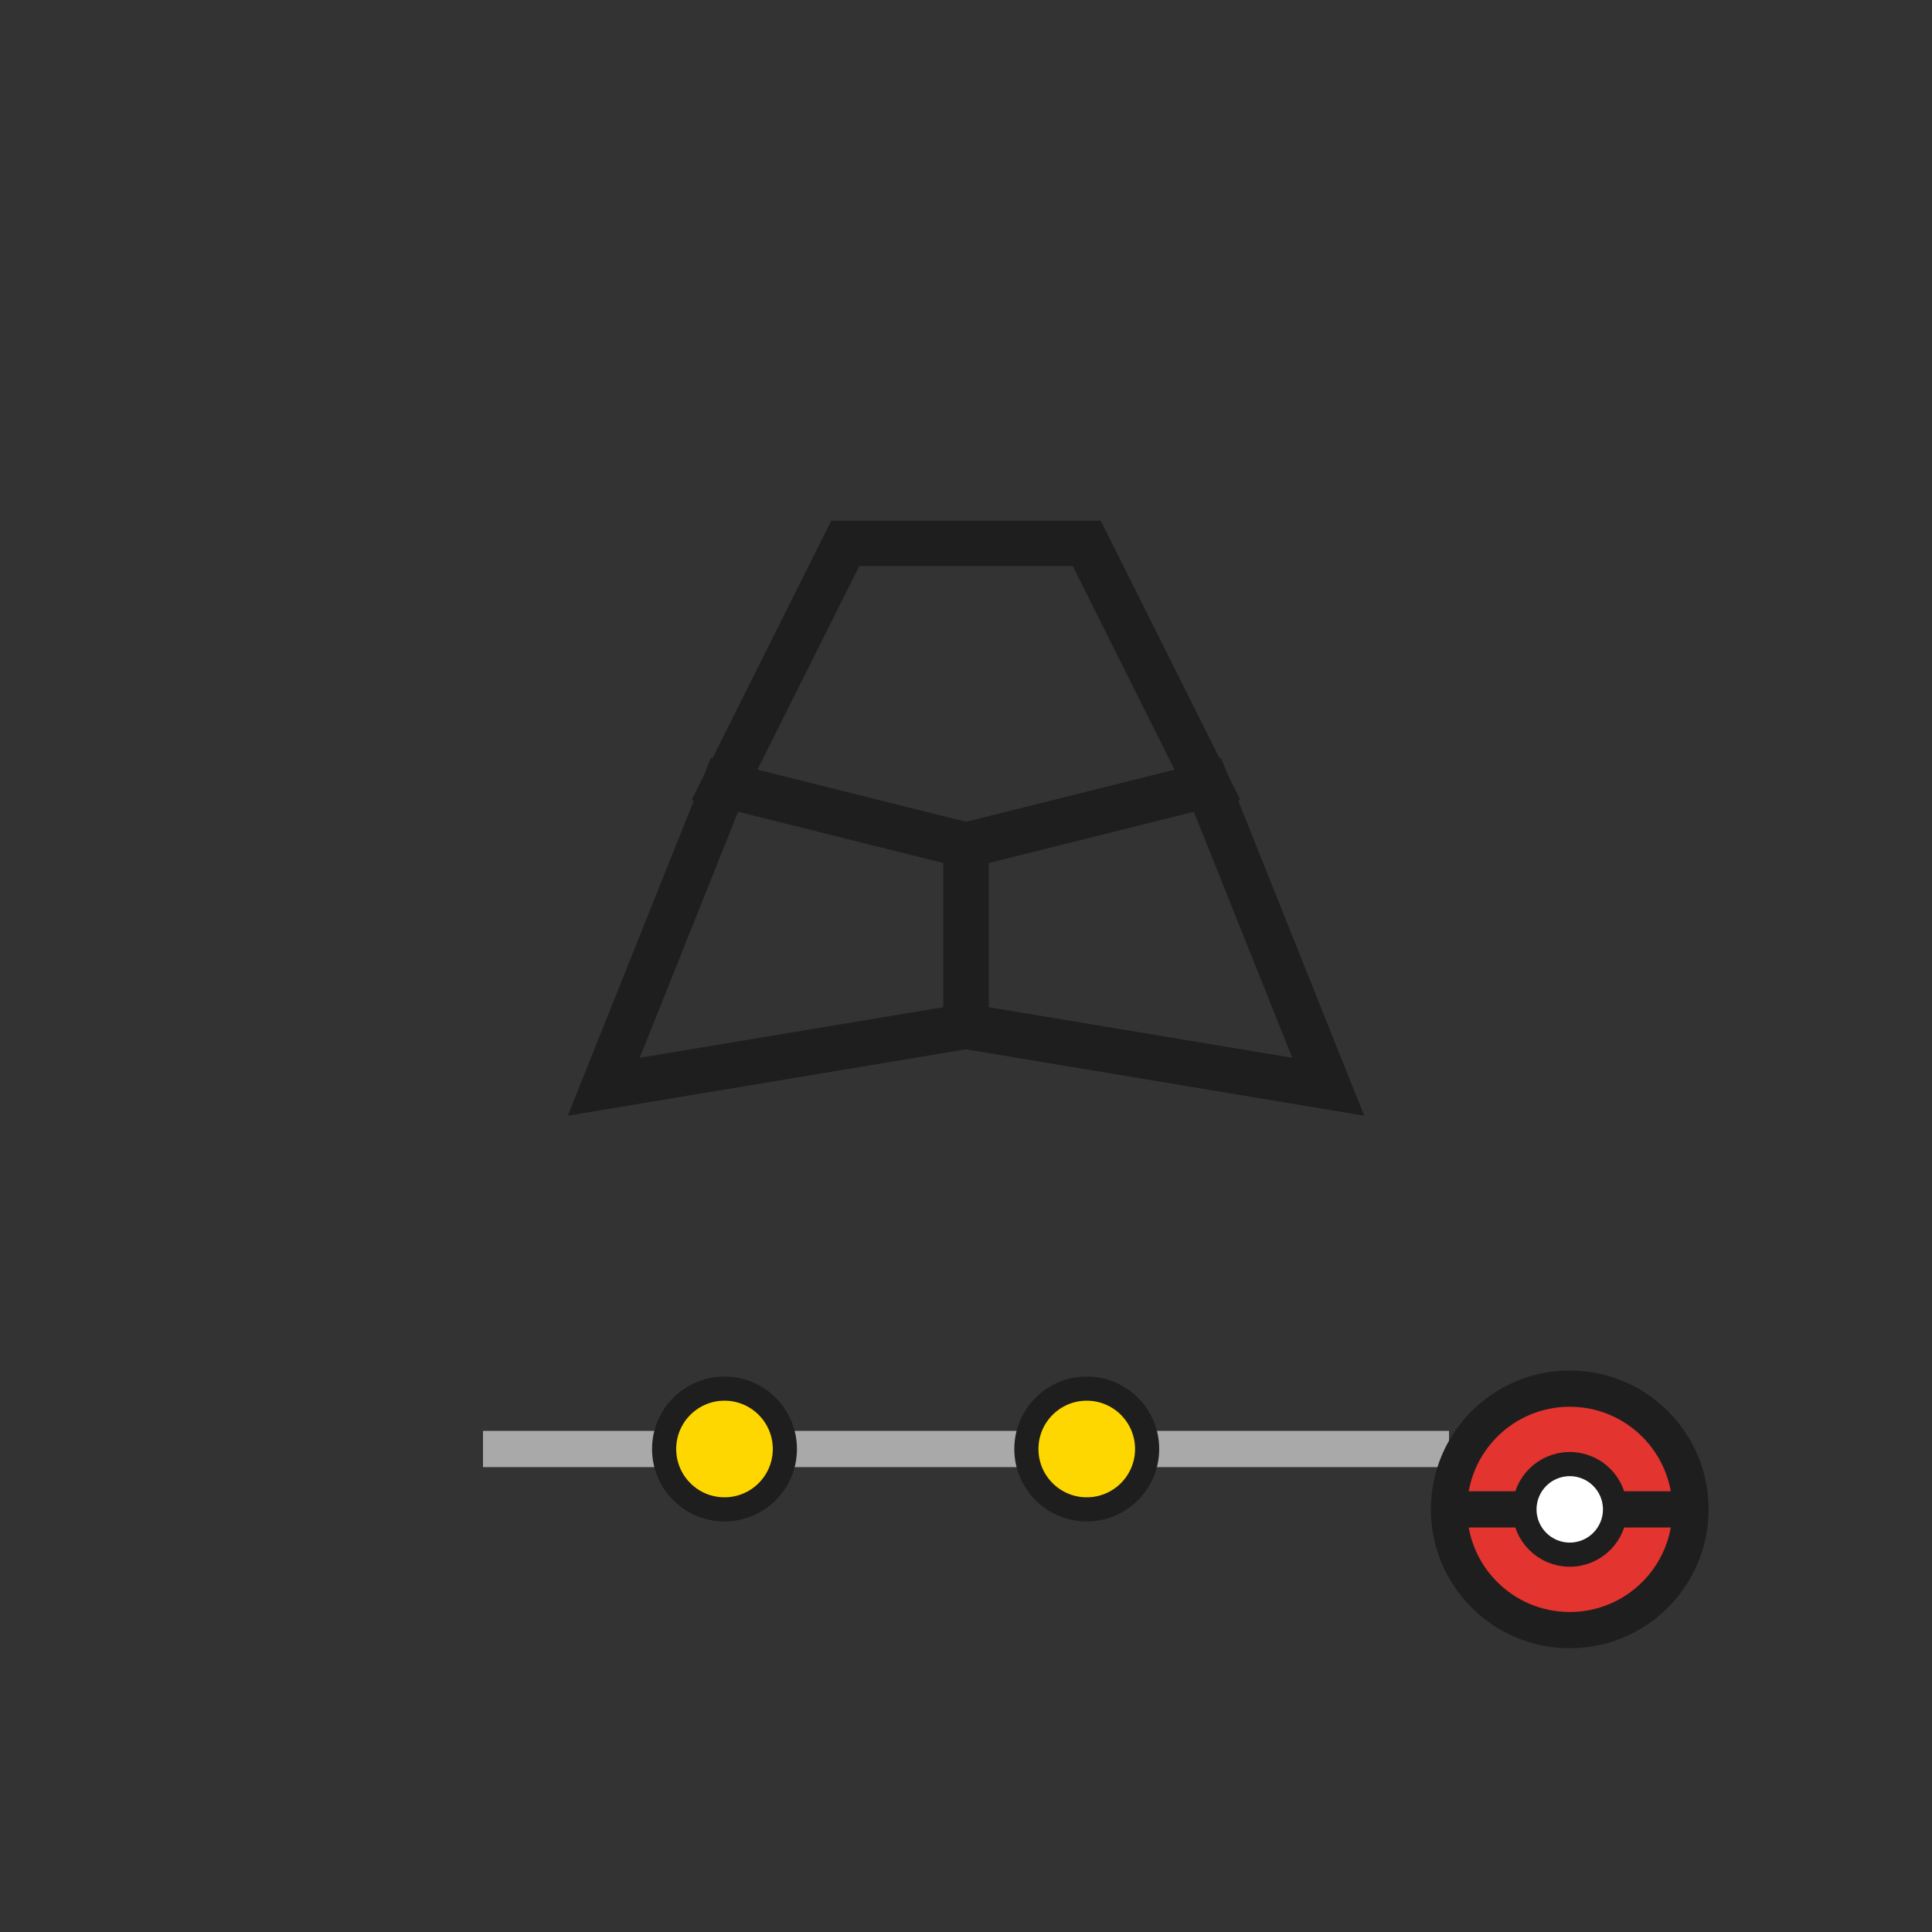 <?xml version="1.0" encoding="utf-8" ?>
<svg baseProfile="full" height="64" version="1.1" viewBox="0 0 64 64" width="64" xmlns="http://www.w3.org/2000/svg" xmlns:ev="http://www.w3.org/2001/xml-events" xmlns:xlink="http://www.w3.org/1999/xlink"><rect x="0" y="0" width="64" height="64" fill="#333333" stroke="none"/><defs /><polygon fill="none" points="28,18 36,18 40,26 32,28 24,26" stroke="#1E1E1E" stroke-width="1.5" /><polygon fill="none" points="24,26 20,36 32,34 32,28" stroke="#1E1E1E" stroke-width="1.5" /><polygon fill="none" points="32,28 40,26 44,36 32,34" stroke="#1E1E1E" stroke-width="1.5" /><line stroke="#A9A9A9" stroke-width="1.2" x1="16" x2="48" y1="48" y2="48" /><circle cx="24" cy="48" fill="#FFD700" r="2" stroke="#1E1E1E" stroke-width="0.8" /><circle cx="36" cy="48" fill="#FFD700" r="2" stroke="#1E1E1E" stroke-width="0.8" /><circle cx="52" cy="50" fill="#E3342F" r="4" stroke="#1E1E1E" stroke-width="1.2" /><line stroke="#1E1E1E" stroke-width="1.2" x1="48" x2="56" y1="50" y2="50" /><circle cx="52" cy="50" fill="white" r="1.5" stroke="#1E1E1E" stroke-width="0.8" /></svg>